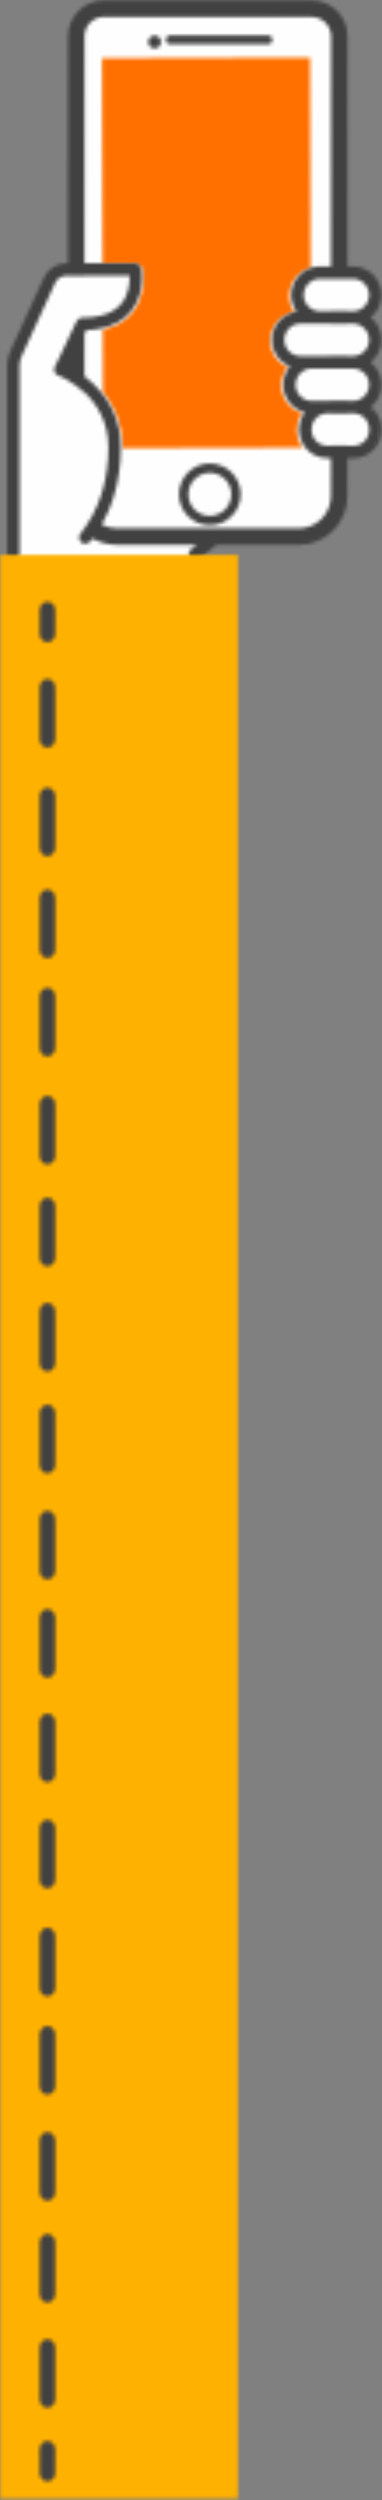 <?xml version="1.0" encoding="UTF-8"?>
<svg width="109px" height="712px" viewBox="0 0 109 712" version="1.1" xmlns="http://www.w3.org/2000/svg" xmlns:xlink="http://www.w3.org/1999/xlink">
    <rect x="0" y="0" width="109" height="712" fill="#808080" stroke="none"/>
    <!-- Generator: Sketch 48.2 (47327) - http://www.bohemiancoding.com/sketch -->
    <title>Group 21</title>
    <desc>Created with Sketch.</desc>
    <defs>
        <path d="M0.113,0.604 L0.27,59.351 L9.957,59.351 C10.786,59.351 11.499,59.953 11.652,60.785 C11.705,61.073 12.916,67.92 8.748,73.051 C6.759,75.5 3.934,77.102 0.319,77.845 L0.366,95.786 C3.426,99.484 5.948,104.651 5.948,111.668 L5.948,111.68 L57.396,111.537 C56.379,110.194 55.768,108.517 55.768,106.694 L55.768,106.34 C55.768,104.586 56.335,102.966 57.283,101.65 C53.851,100.747 51.303,97.571 51.303,93.792 C51.303,91.818 51.999,90.008 53.151,88.599 C50.224,87.396 48.152,84.476 48.152,81.067 C48.152,76.972 51.14,73.585 55.008,73.031 C54.084,71.704 53.536,70.089 53.536,68.341 C53.536,64.516 56.145,61.308 59.641,60.45 L59.48,0.436 L0.113,0.604 Z" id="path-1"></path>
        <path d="M2.633,2.619 C0.972,4.287 0.063,6.501 0.071,8.847 C0.077,11.198 1,13.403 2.668,15.062 C4.328,16.717 6.53,17.626 8.872,17.626 L8.897,17.626 C11.244,17.62 13.451,16.698 15.11,15.03 C16.77,13.359 17.68,11.148 17.674,8.8 C17.667,6.453 16.745,4.246 15.076,2.585 C13.408,0.925 11.178,0.034 8.849,0.023 C6.5,0.029 4.292,0.949 2.633,2.619 Z M2.742,8.841 C2.732,5.465 5.475,2.705 8.853,2.693 L8.865,2.693 C12.239,2.693 14.988,5.433 14.999,8.807 C15.006,10.441 14.371,11.982 13.215,13.143 C12.06,14.305 10.523,14.948 8.888,14.953 C8.865,14.953 8.843,14.954 8.82,14.954 C5.475,14.954 2.754,12.196 2.742,8.841 Z" id="path-3"></path>
        <path d="M2.128,0.164 C1.115,0.17 0.295,0.989 0.299,2.001 C0.302,3.011 1.126,3.83 2.139,3.832 C3.152,3.825 3.969,3.002 3.966,1.99 C3.963,0.981 3.146,0.164 2.137,0.164 C2.134,0.164 2.131,0.164 2.128,0.164 Z" id="path-5"></path>
        <path d="M1.351,0.164 C0.809,0.164 0.365,0.699 0.365,1.351 L0.365,1.421 C0.365,2.075 0.809,2.61 1.351,2.61 L29.698,2.61 C30.238,2.61 30.682,2.075 30.682,1.421 L30.682,1.351 C30.682,0.699 30.238,0.164 29.698,0.164 L1.351,0.164 Z" id="path-7"></path>
        <path d="M17.424,10.366 L17.419,15.858 L17.423,16.098 L17.417,20.264 L17.42,22.064 L17.415,27.682 L17.417,27.794 L17.4,75.032 L16.915,75.032 C14.179,75.032 11.674,76.641 10.533,79.132 L0.915,100.121 C0.356,101.346 0.059,102.703 0.059,104.05 L0.059,157.825 C0.059,158.8 0.849,159.592 1.823,159.592 C2.798,159.592 3.587,158.8 3.587,157.825 L3.587,104.05 C3.587,103.208 3.773,102.361 4.122,101.597 L13.74,80.607 C14.307,79.367 15.554,78.567 16.915,78.567 L17.399,78.567 L17.399,78.618 L22.103,78.618 L22.103,78.567 L26.675,78.567 L34.967,78.567 C35.044,80.462 34.815,83.866 32.613,86.529 C31.237,88.19 29.251,89.327 26.705,89.955 C25.331,90.293 23.801,90.489 22.098,90.525 L22.098,90.476 C21.896,90.48 21.704,90.496 21.494,90.496 C20.799,90.496 20.164,90.896 19.862,91.522 L17.393,96.633 L17.393,96.749 L13.629,104.543 C13.41,104.996 13.393,105.522 13.586,105.986 C13.778,106.452 14.158,106.814 14.631,106.98 C14.672,106.993 15.793,107.404 17.389,108.313 L17.389,108.372 C18.741,109.143 20.427,110.276 22.092,111.829 L22.092,111.761 C23.812,113.36 25.507,115.412 26.781,117.982 C28.078,120.602 28.94,123.758 28.94,127.537 C28.94,127.545 28.939,127.552 28.939,127.559 C28.934,136.529 26.412,143.131 24.22,147.183 C24.21,147.169 24.195,147.156 24.185,147.144 C23.111,149.133 22.131,150.488 21.552,151.219 C21.564,151.231 21.577,151.241 21.59,151.252 C21.277,151.647 21.071,151.88 21.051,151.899 C20.383,152.607 20.411,153.723 21.115,154.394 C21.82,155.069 22.937,155.04 23.609,154.335 C23.671,154.271 23.975,153.937 24.42,153.378 C26.478,154.55 28.81,155.185 31.242,155.187 L54.088,155.191 L52.509,156.435 C51.743,157.038 51.61,158.15 52.211,158.915 C52.56,159.359 53.076,159.592 53.599,159.592 C53.981,159.592 54.365,159.468 54.688,159.214 L59.799,155.193 L83.243,155.199 L83.257,155.199 C86.957,155.199 90.435,153.757 93.05,151.137 C95.669,148.516 97.113,145.027 97.116,141.313 L97.115,139.519 L97.118,130.521 L98.877,130.521 C103.267,130.521 106.838,126.943 106.838,122.545 L106.838,122.189 C106.838,119.656 105.647,117.4 103.804,115.939 C105.651,114.441 106.838,112.157 106.838,109.597 C106.838,107.012 105.625,104.707 103.743,103.212 C105.625,101.717 106.838,99.412 106.838,96.825 C106.838,94.24 105.625,91.935 103.743,90.44 C105.625,88.948 106.838,86.641 106.838,84.055 C106.838,79.56 103.186,75.902 98.699,75.902 L97.138,75.902 L97.155,27.824 L97.155,22.104 L97.155,21.928 L97.155,21.593 L97.161,10.393 C97.159,4.756 92.582,0.167 86.954,0.162 L86.952,0.162 L27.634,0.141 C22.008,0.142 17.427,4.73 17.424,10.366 Z M22.121,27.76 L22.119,27.648 L22.125,22.039 L22.122,21.911 L22.127,16.075 L22.124,15.836 L22.128,10.37 C22.131,7.329 24.6,4.854 27.631,4.854 L86.95,4.875 C89.986,4.877 92.456,7.353 92.457,10.39 L92.45,21.596 L92.45,21.919 L92.45,22.086 L92.45,25.359 L92.434,75.902 L89.228,75.902 C88.573,75.902 87.939,75.989 87.328,76.136 C83.756,76.996 81.089,80.215 81.089,84.055 C81.089,85.808 81.651,87.43 82.595,88.76 C78.642,89.317 75.589,92.716 75.589,96.825 C75.589,100.247 77.706,103.179 80.695,104.385 C79.518,105.8 78.808,107.617 78.808,109.597 C78.808,113.391 81.411,116.577 84.919,117.482 C83.951,118.803 83.37,120.428 83.37,122.189 L83.37,122.545 C83.37,124.376 83.995,126.058 85.034,127.405 C86.49,129.297 88.769,130.521 91.33,130.521 L92.413,130.521 L92.41,139.519 L92.411,141.313 C92.408,143.767 91.457,146.073 89.725,147.804 C87.996,149.533 85.699,150.486 83.255,150.486 L83.245,150.486 L31.243,150.475 C29.751,150.472 28.316,150.115 27.029,149.444 C29.525,145.043 32.464,137.719 32.468,127.549 L32.468,127.537 C32.468,120.495 29.891,115.31 26.764,111.597 C25.26,109.811 23.629,108.36 22.093,107.218 L22.097,95.124 L22.612,94.062 C24.074,94.011 25.44,93.853 26.715,93.594 C30.41,92.847 33.298,91.241 35.33,88.784 C39.588,83.633 38.35,76.762 38.295,76.473 C38.139,75.637 37.411,75.032 36.563,75.032 L26.665,75.032 L22.104,75.032 L22.121,27.76 Z M97.136,79.487 L97.136,79.437 L98.699,79.437 C101.241,79.437 103.31,81.51 103.31,84.055 C103.31,86.602 101.241,88.672 98.699,88.672 L97.133,88.672 L97.133,88.623 L92.429,88.623 L92.429,88.672 L91.509,88.672 L90.919,88.672 L89.228,88.672 C88.562,88.672 87.933,88.524 87.36,88.27 C85.748,87.55 84.617,85.936 84.617,84.055 C84.617,82.185 85.738,80.58 87.337,79.853 C87.917,79.591 88.552,79.437 89.228,79.437 L92.433,79.437 L92.433,79.487 L97.136,79.487 Z M97.132,92.259 L97.132,92.207 L98.699,92.207 C101.241,92.207 103.31,94.28 103.31,96.825 C103.31,99.372 101.241,101.445 98.699,101.445 L97.128,101.443 L97.128,101.393 L92.424,101.39 L92.424,101.44 L91.43,101.44 L91.295,101.43 C91.268,101.43 91.24,101.429 91.213,101.429 C91.185,101.429 91.158,101.43 91.129,101.43 C91.121,101.432 90.93,101.443 90.919,101.445 L87.397,101.445 L86.947,101.445 L83.726,101.445 C81.185,101.445 79.117,99.372 79.117,96.825 C79.117,94.28 81.185,92.207 83.726,92.207 L87.371,92.21 L90.988,92.212 L91.129,92.222 C91.185,92.224 91.24,92.224 91.295,92.222 C91.308,92.222 91.495,92.208 91.509,92.207 L92.428,92.207 L92.428,92.259 L97.132,92.259 Z M97.127,105.03 L97.127,104.979 L98.699,104.979 C101.241,104.979 103.31,107.051 103.31,109.597 C103.31,112.143 101.241,114.215 98.699,114.215 L97.124,114.215 L97.124,114.164 L92.419,114.164 L92.419,114.215 L91.33,114.215 L87.431,114.215 L86.947,114.215 C84.406,114.215 82.337,112.143 82.337,109.597 C82.337,107.051 84.406,104.979 86.947,104.979 L87.406,104.979 L90.919,104.979 L91.509,104.979 L92.423,104.979 L92.423,105.03 L97.127,105.03 Z M97.122,117.8 L97.122,117.749 L98.699,117.749 L98.877,117.749 C101.32,117.749 103.31,119.741 103.31,122.189 L103.31,122.545 C103.31,124.994 101.32,126.986 98.877,126.986 L97.119,126.986 L97.119,126.935 L92.414,126.935 L92.414,126.986 L91.33,126.986 C89.655,126.986 88.213,126.04 87.46,124.664 C87.113,124.033 86.9,123.316 86.9,122.545 L86.9,122.189 C86.9,121.429 87.108,120.722 87.448,120.093 C88.197,118.705 89.648,117.749 91.33,117.749 L92.418,117.749 L92.418,117.8 L97.122,117.8 Z" id="path-9"></path>
        <polygon id="path-11" points="0.107 0.076 67.879 0.076 67.879 553.602 0.107 553.602"></polygon>
        <path d="M0.316,2.716 L0.316,9.632 C0.316,10.904 1.311,11.937 2.539,11.937 C3.766,11.937 4.761,10.904 4.761,9.632 L4.761,2.716 C4.761,1.442 3.766,0.41 2.539,0.41 C1.311,0.41 0.316,1.442 0.316,2.716 Z" id="path-13"></path>
        <path d="M0.316,2.464 L0.316,17.182 C0.316,18.52 1.311,19.603 2.539,19.603 C3.766,19.603 4.761,18.52 4.761,17.182 L4.761,2.464 C4.761,1.128 3.766,0.044 2.539,0.044 C1.311,0.044 0.316,1.128 0.316,2.464 Z" id="path-15"></path>
        <path d="M0.316,2.426 L0.316,17.146 C0.316,18.481 1.311,19.567 2.539,19.567 C3.766,19.567 4.761,18.481 4.761,17.146 L4.761,2.426 C4.761,1.09 3.766,0.007 2.539,0.007 C1.311,0.007 0.316,1.09 0.316,2.426 Z" id="path-17"></path>
        <path d="M0.316,2.7 L0.316,17.418 C0.316,18.754 1.311,19.839 2.539,19.839 C3.766,19.839 4.761,18.754 4.761,17.418 L4.761,2.7 C4.761,1.363 3.766,0.279 2.539,0.279 C1.311,0.279 0.316,1.363 0.316,2.7 Z" id="path-19"></path>
        <path d="M0.316,2.705 L0.316,17.426 C0.316,18.76 1.311,19.844 2.539,19.844 C3.766,19.844 4.761,18.76 4.761,17.426 L4.761,2.705 C4.761,1.369 3.766,0.285 2.539,0.285 C1.311,0.285 0.316,1.369 0.316,2.705 Z" id="path-21"></path>
        <path d="M0.316,2.643 L0.316,17.361 C0.316,18.697 1.311,19.782 2.539,19.782 C3.766,19.782 4.761,18.697 4.761,17.361 L4.761,2.643 C4.761,1.306 3.766,0.222 2.539,0.222 C1.311,0.222 0.316,1.306 0.316,2.643 Z" id="path-23"></path>
        <path d="M0.316,2.599 L0.316,17.317 C0.316,18.654 1.311,19.739 2.539,19.739 C3.766,19.739 4.761,18.654 4.761,17.317 L4.761,2.599 C4.761,1.262 3.766,0.179 2.539,0.179 C1.311,0.179 0.316,1.262 0.316,2.599 Z" id="path-25"></path>
        <path d="M0.316,2.636 L0.316,17.356 C0.316,18.692 1.311,19.776 2.539,19.776 C3.766,19.776 4.761,18.692 4.761,17.356 L4.761,2.636 C4.761,1.299 3.766,0.216 2.539,0.216 C1.311,0.216 0.316,1.299 0.316,2.636 Z" id="path-27"></path>
        <path d="M0.316,2.433 L0.316,17.152 C0.316,18.488 1.311,19.572 2.539,19.572 C3.766,19.572 4.761,18.488 4.761,17.152 L4.761,2.433 C4.761,1.097 3.766,0.012 2.539,0.012 C1.311,0.012 0.316,1.097 0.316,2.433 Z" id="path-29"></path>
        <path d="M0.316,2.668 L0.316,17.386 C0.316,18.724 1.311,19.807 2.539,19.807 C3.766,19.807 4.761,18.724 4.761,17.386 L4.761,2.668 C4.761,1.33 3.766,0.247 2.539,0.247 C1.311,0.247 0.316,1.33 0.316,2.668 Z" id="path-31"></path>
        <path d="M0.316,2.769 L0.316,17.489 C0.316,18.824 1.311,19.908 2.539,19.908 C3.766,19.908 4.761,18.824 4.761,17.489 L4.761,2.769 C4.761,1.432 3.766,0.349 2.539,0.349 C1.311,0.349 0.316,1.432 0.316,2.769 Z" id="path-33"></path>
        <path d="M0.316,2.759 L0.316,17.476 C0.316,18.813 1.311,19.897 2.539,19.897 C3.766,19.897 4.761,18.813 4.761,17.476 L4.761,2.759 C4.761,1.422 3.766,0.336 2.539,0.336 C1.311,0.336 0.316,1.422 0.316,2.759 Z" id="path-35"></path>
        <path d="M0.316,2.764 L0.316,17.482 C0.316,18.818 1.311,19.902 2.539,19.902 C3.766,19.902 4.761,18.818 4.761,17.482 L4.761,2.764 C4.761,1.428 3.766,0.342 2.539,0.342 C1.311,0.342 0.316,1.428 0.316,2.764 Z" id="path-37"></path>
        <path d="M0.316,2.497 L0.316,17.214 C0.316,18.551 1.311,19.635 2.539,19.635 C3.766,19.635 4.761,18.551 4.761,17.214 L4.761,2.497 C4.761,1.16 3.766,0.075 2.539,0.075 C1.311,0.075 0.316,1.16 0.316,2.497 Z" id="path-39"></path>
        <path d="M0.316,2.8 L0.316,17.52 C0.316,18.856 1.311,19.94 2.539,19.94 C3.766,19.94 4.761,18.856 4.761,17.52 L4.761,2.8 C4.761,1.464 3.766,0.38 2.539,0.38 C1.311,0.38 0.316,1.464 0.316,2.8 Z" id="path-41"></path>
        <path d="M0.316,2.528 L0.316,17.248 C0.316,18.584 1.311,19.667 2.539,19.667 C3.766,19.667 4.761,18.584 4.761,17.248 L4.761,2.528 C4.761,1.192 3.766,0.107 2.539,0.107 C1.311,0.107 0.316,1.192 0.316,2.528 Z" id="path-43"></path>
        <path d="M0.316,2.492 L0.316,17.209 C0.316,18.547 1.311,19.63 2.539,19.63 C3.766,19.63 4.761,18.547 4.761,17.209 L4.761,2.492 C4.761,1.155 3.766,0.069 2.539,0.069 C1.311,0.069 0.316,1.155 0.316,2.492 Z" id="path-45"></path>
        <path d="M0.316,2.532 L0.316,17.252 C0.316,18.59 1.311,19.673 2.539,19.673 C3.766,19.673 4.761,18.59 4.761,17.252 L4.761,2.532 C4.761,1.197 3.766,0.113 2.539,0.113 C1.311,0.113 0.316,1.197 0.316,2.532 Z" id="path-47"></path>
        <path d="M0.316,2.484 L0.316,9.399 C0.316,10.672 1.311,11.704 2.539,11.704 C3.766,11.704 4.761,10.672 4.761,9.399 L4.761,2.484 C4.761,1.21 3.766,0.177 2.539,0.177 C1.311,0.177 0.316,1.21 0.316,2.484 Z" id="path-49"></path>
    </defs>
    <g id="Desktop-HD" stroke="none" stroke-width="1" fill="none" fill-rule="evenodd" transform="translate(-63, -788)">
        <g id="Group-21" transform="translate(63, 788)">
            <g id="Page-1">
                <path d="M4,160 L4,103.209 L14.503,78.282 L22.38,76.765 L21.504,10.004 C21.504,10.004 22.38,2.2 35.508,3.067 L91.522,3.934 C91.522,3.934 96.336,4.368 97.211,11.738 L97.211,77.198 C97.211,77.198 105.088,75.464 106.839,82.834 C106.839,82.834 108.152,87.603 103.776,90.204 C103.776,90.204 110.34,95.406 104.213,102.342 L104.213,104.51 C104.213,104.51 112.09,109.712 104.651,114.914 C104.651,114.914 115.153,128.353 98.962,129.22 L97.211,129.22 L96.774,142.659 C96.774,142.659 95.899,152.197 85.396,153.064 L60.452,151.763 L55.638,160 L4,160 Z" id="Fill-1" fill="#FEFEFE"></path>
                <g id="Group-5" transform="translate(29, 16)">
                    <mask id="mask-2" fill="white">
                        <use xlink:href="#path-1"></use>
                    </mask>
                    <g id="Clip-4"></g>
                    <polygon id="Fill-3" fill="#FF7000" mask="url(#mask-2)" points="-5.202 117.029 64.957 117.029 64.957 -4.912 -5.202 -4.912"></polygon>
                </g>
                <g id="Group-8" transform="translate(51, 132)">
                    <mask id="mask-4" fill="white">
                        <use xlink:href="#path-3"></use>
                    </mask>
                    <g id="Clip-7"></g>
                    <polygon id="Fill-6" fill="#424142" mask="url(#mask-4)" points="-5.43 23.127 23.175 23.127 23.175 -5.479 -5.43 -5.479"></polygon>
                </g>
                <g id="Group-11" transform="translate(42, 10)">
                    <mask id="mask-6" fill="white">
                        <use xlink:href="#path-5"></use>
                    </mask>
                    <g id="Clip-10"></g>
                    <polygon id="Fill-9" fill="#424142" mask="url(#mask-6)" points="-5.813 9.944 10.079 9.944 10.079 -5.948 -5.813 -5.948"></polygon>
                </g>
                <g id="Group-14" transform="translate(47, 10)">
                    <mask id="mask-8" fill="white">
                        <use xlink:href="#path-7"></use>
                    </mask>
                    <g id="Clip-13"></g>
                    <polygon id="Fill-12" fill="#424142" mask="url(#mask-8)" points="-5.049 8.721 36.095 8.721 36.095 -5.949 -5.049 -5.949"></polygon>
                </g>
                <g id="Group-17" transform="translate(2, 0)">
                    <mask id="mask-10" fill="white">
                        <use xlink:href="#path-9"></use>
                    </mask>
                    <g id="Clip-16"></g>
                    <polygon id="Fill-15" fill="#424142" mask="url(#mask-10)" points="-5.28 164.907 112.177 164.907 112.177 -5.174 -5.28 -5.174"></polygon>
                </g>
                <g id="Group-20" transform="translate(0, 158)">
                    <mask id="mask-12" fill="white">
                        <use xlink:href="#path-11"></use>
                    </mask>
                    <g id="Clip-19"></g>
                    <polygon id="Fill-18" fill="#FFB100" mask="url(#mask-12)" points="-5.188 558.935 73.174 558.935 73.174 -5.258 -5.188 -5.258"></polygon>
                </g>
                <g id="Group-23" transform="translate(11, 171)">
                    <mask id="mask-14" fill="white">
                        <use xlink:href="#path-13"></use>
                    </mask>
                    <g id="Clip-22"></g>
                    <polygon id="Fill-21" fill="#424142" mask="url(#mask-14)" points="-5.24 17.175 10.318 17.175 10.318 -4.83 -5.24 -4.83"></polygon>
                </g>
                <g id="Group-26" transform="translate(11, 488)">
                    <mask id="mask-16" fill="white">
                        <use xlink:href="#path-15"></use>
                    </mask>
                    <g id="Clip-25"></g>
                    <polygon id="Fill-24" fill="#424142" mask="url(#mask-16)" points="-5.24 25.036 10.318 25.036 10.318 -5.389 -5.24 -5.389"></polygon>
                </g>
                <g id="Group-29" transform="translate(11, 549)">
                    <mask id="mask-18" fill="white">
                        <use xlink:href="#path-17"></use>
                    </mask>
                    <g id="Clip-28"></g>
                    <polygon id="Fill-27" fill="#424142" mask="url(#mask-18)" points="-5.24 24.999 10.318 24.999 10.318 -5.427 -5.24 -5.427"></polygon>
                </g>
                <g id="Group-32" transform="translate(11, 430)">
                    <mask id="mask-20" fill="white">
                        <use xlink:href="#path-19"></use>
                    </mask>
                    <g id="Clip-31"></g>
                    <polygon id="Fill-30" fill="#424142" mask="url(#mask-20)" points="-5.24 25.272 10.318 25.272 10.318 -5.154 -5.24 -5.154"></polygon>
                </g>
                <g id="Group-35" transform="translate(11, 458)">
                    <mask id="mask-22" fill="white">
                        <use xlink:href="#path-21"></use>
                    </mask>
                    <g id="Clip-34"></g>
                    <polygon id="Fill-33" fill="#424142" mask="url(#mask-22)" points="-5.24 25.277 10.318 25.277 10.318 -5.148 -5.24 -5.148"></polygon>
                </g>
                <g id="Group-38" transform="translate(11, 636)">
                    <mask id="mask-24" fill="white">
                        <use xlink:href="#path-23"></use>
                    </mask>
                    <g id="Clip-37"></g>
                    <polygon id="Fill-36" fill="#424142" mask="url(#mask-24)" points="-5.24 25.214 10.318 25.214 10.318 -5.212 -5.24 -5.212"></polygon>
                </g>
                <g id="Group-41" transform="translate(11, 666)">
                    <mask id="mask-26" fill="white">
                        <use xlink:href="#path-25"></use>
                    </mask>
                    <g id="Clip-40"></g>
                    <polygon id="Fill-39" fill="#424142" mask="url(#mask-26)" points="-5.24 25.171 10.318 25.171 10.318 -5.255 -5.24 -5.255"></polygon>
                </g>
                <g id="Group-44" transform="translate(11, 607)">
                    <mask id="mask-28" fill="white">
                        <use xlink:href="#path-27"></use>
                    </mask>
                    <g id="Clip-43"></g>
                    <polygon id="Fill-42" fill="#424142" mask="url(#mask-28)" points="-5.24 25.208 10.318 25.208 10.318 -5.217 -5.24 -5.217"></polygon>
                </g>
                <g id="Group-47" transform="translate(11, 577)">
                    <mask id="mask-30" fill="white">
                        <use xlink:href="#path-29"></use>
                    </mask>
                    <g id="Clip-46"></g>
                    <polygon id="Fill-45" fill="#424142" mask="url(#mask-30)" points="-5.24 25.005 10.318 25.005 10.318 -5.421 -5.24 -5.421"></polygon>
                </g>
                <g id="Group-50" transform="translate(11, 518)">
                    <mask id="mask-32" fill="white">
                        <use xlink:href="#path-31"></use>
                    </mask>
                    <g id="Clip-49"></g>
                    <polygon id="Fill-48" fill="#424142" mask="url(#mask-32)" points="-5.24 25.24 10.318 25.24 10.318 -5.186 -5.24 -5.186"></polygon>
                </g>
                <g id="Group-53" transform="translate(11, 281)">
                    <mask id="mask-34" fill="white">
                        <use xlink:href="#path-33"></use>
                    </mask>
                    <g id="Clip-52"></g>
                    <polygon id="Fill-51" fill="#424142" mask="url(#mask-34)" points="-5.24 25.341 10.318 25.341 10.318 -5.085 -5.24 -5.085"></polygon>
                </g>
                <g id="Group-56" transform="translate(11, 224)">
                    <mask id="mask-36" fill="white">
                        <use xlink:href="#path-35"></use>
                    </mask>
                    <g id="Clip-55"></g>
                    <polygon id="Fill-54" fill="#424142" mask="url(#mask-36)" points="-5.24 25.329 10.318 25.329 10.318 -5.096 -5.24 -5.096"></polygon>
                </g>
                <g id="Group-59" transform="translate(11, 253)">
                    <mask id="mask-38" fill="white">
                        <use xlink:href="#path-37"></use>
                    </mask>
                    <g id="Clip-58"></g>
                    <polygon id="Fill-57" fill="#424142" mask="url(#mask-38)" points="-5.24 25.335 10.318 25.335 10.318 -5.091 -5.24 -5.091"></polygon>
                </g>
                <g id="Group-62" transform="translate(11, 400)">
                    <mask id="mask-40" fill="white">
                        <use xlink:href="#path-39"></use>
                    </mask>
                    <g id="Clip-61"></g>
                    <polygon id="Fill-60" fill="#424142" mask="url(#mask-40)" points="-5.24 25.068 10.318 25.068 10.318 -5.358 -5.24 -5.358"></polygon>
                </g>
                <g id="Group-65" transform="translate(11, 193)">
                    <mask id="mask-42" fill="white">
                        <use xlink:href="#path-41"></use>
                    </mask>
                    <g id="Clip-64"></g>
                    <polygon id="Fill-63" fill="#424142" mask="url(#mask-42)" points="-5.24 25.372 10.318 25.372 10.318 -5.053 -5.24 -5.053"></polygon>
                </g>
                <g id="Group-68" transform="translate(11, 312)">
                    <mask id="mask-44" fill="white">
                        <use xlink:href="#path-43"></use>
                    </mask>
                    <g id="Clip-67"></g>
                    <polygon id="Fill-66" fill="#424142" mask="url(#mask-44)" points="-5.24 25.1 10.318 25.1 10.318 -5.326 -5.24 -5.326"></polygon>
                </g>
                <g id="Group-71" transform="translate(11, 371)">
                    <mask id="mask-46" fill="white">
                        <use xlink:href="#path-45"></use>
                    </mask>
                    <g id="Clip-70"></g>
                    <polygon id="Fill-69" fill="#424142" mask="url(#mask-46)" points="-5.24 25.063 10.318 25.063 10.318 -5.363 -5.24 -5.363"></polygon>
                </g>
                <g id="Group-74" transform="translate(11, 341)">
                    <mask id="mask-48" fill="white">
                        <use xlink:href="#path-47"></use>
                    </mask>
                    <g id="Clip-73"></g>
                    <polygon id="Fill-72" fill="#424142" mask="url(#mask-48)" points="-5.24 25.105 10.318 25.105 10.318 -5.32 -5.24 -5.32"></polygon>
                </g>
                <g id="Group-77" transform="translate(11, 695)">
                    <mask id="mask-50" fill="white">
                        <use xlink:href="#path-49"></use>
                    </mask>
                    <g id="Clip-76"></g>
                    <polygon id="Fill-75" fill="#424142" mask="url(#mask-50)" points="-5.24 16.943 10.318 16.943 10.318 -5.062 -5.24 -5.062"></polygon>
                </g>
            </g>
        </g>
    </g>
</svg>